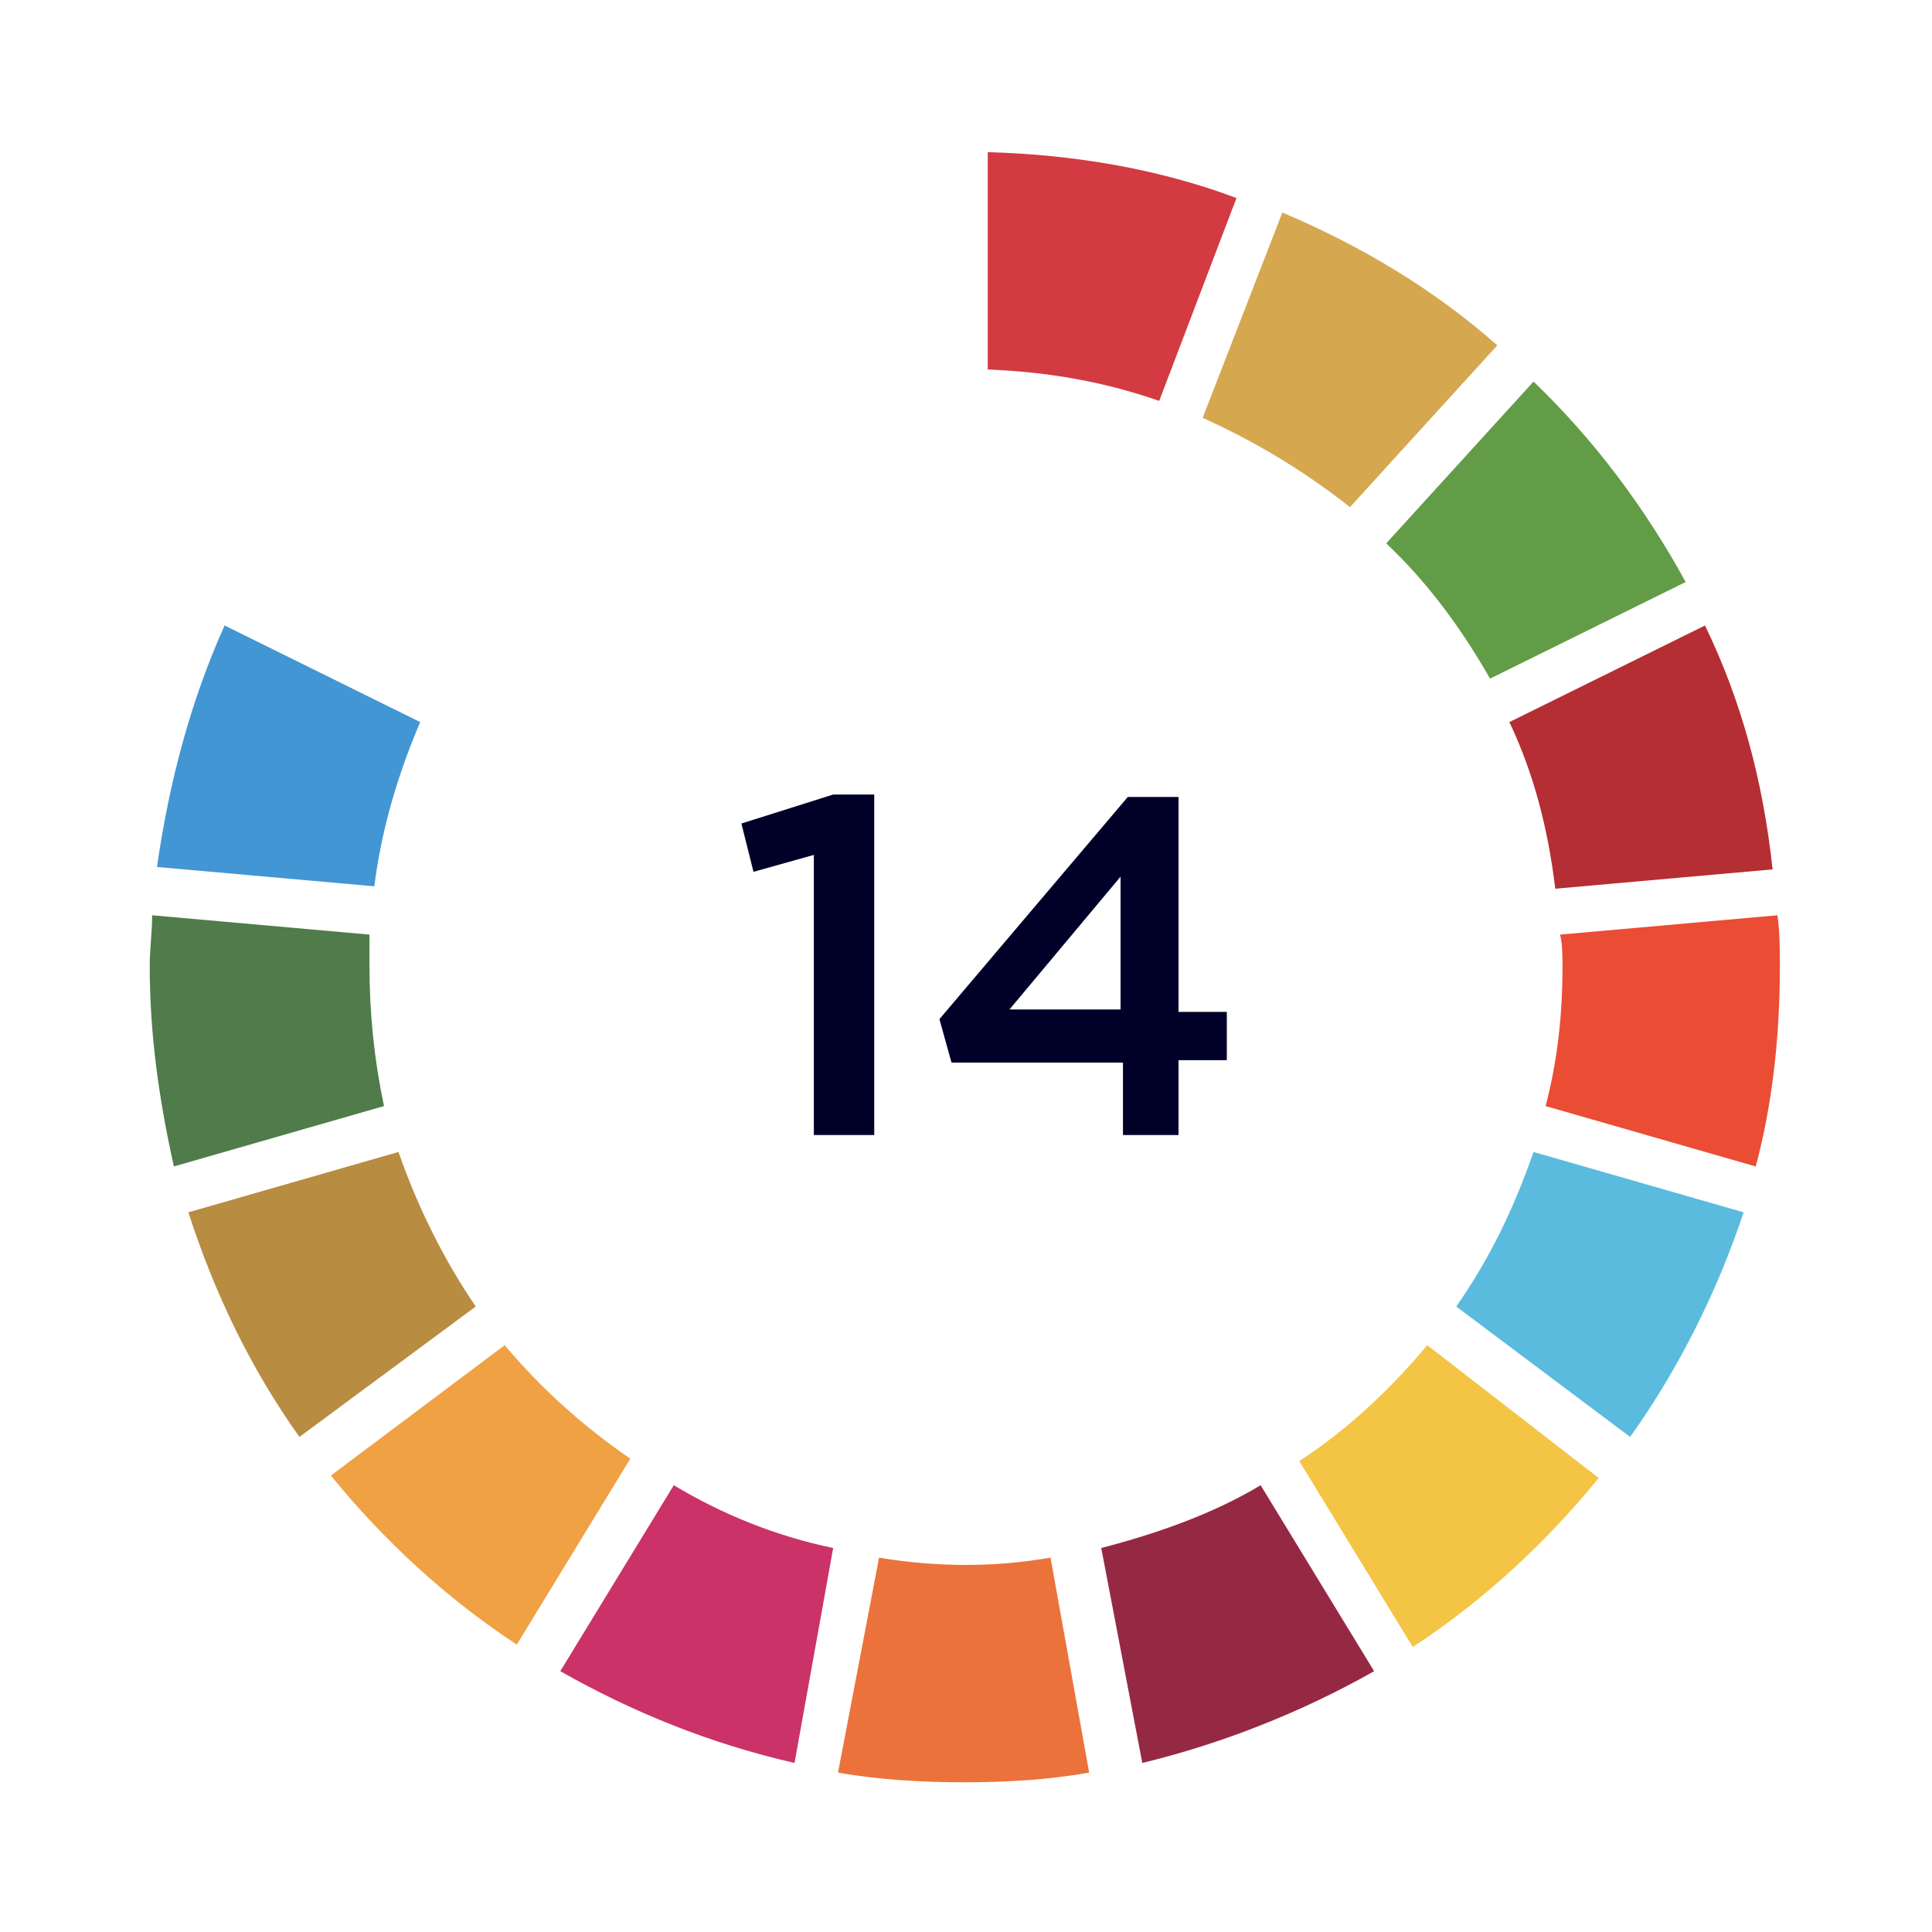 <?xml version="1.0" encoding="utf-8"?>
<!-- Generator: Adobe Illustrator 24.1.0, SVG Export Plug-In . SVG Version: 6.00 Build 0)  -->
<svg version="1.1" id="Capa_1" xmlns="http://www.w3.org/2000/svg" xmlns:xlink="http://www.w3.org/1999/xlink" x="0px" y="0px"
	 viewBox="0 0 80 80" style="enable-background:new 0 0 80 80;" xml:space="preserve">
<style type="text/css">
	.st0{fill:none;}
	.st1{fill:#629C47;}
	.st2{fill:#B52E34;}
	.st3{fill:#D5A74F;}
	.st4{fill:#F0A144;}
	.st5{fill:#4F7C4A;}
	.st6{fill:#D33A42;}
	.st7{fill:#EB4C34;}
	.st8{fill:#F4C445;}
	.st9{fill:#5ABBDE;}
	.st10{fill:#952943;}
	.st11{fill:#EC723B;}
	.st12{fill:#CB3267;}
	.st13{fill:#B88C41;}
	.st14{fill:#4296D3;}
	.st15{fill:#000028;}
</style>
<rect y="0" class="st0" width="80" height="80"/>
<path class="st1" d="M61.7,28.1l8.1-4c-1.7-3.1-3.8-5.9-6.3-8.3l-6.1,6.7C59.1,24.1,60.5,26,61.7,28.1z"/>
<path class="st2" d="M70.6,25.9l-8.1,4c1,2.1,1.6,4.4,1.9,6.9l9-0.8C73,32.3,72.1,29,70.6,25.9z"/>
<path class="st3" d="M49.8,17.3c2.2,1,4.2,2.2,6.1,3.7l6.1-6.7c-2.6-2.3-5.6-4.1-8.9-5.5L49.8,17.3z"/>
<path class="st4" d="M20.9,55.7l-7.2,5.4c2.2,2.7,4.8,5.1,7.7,7l4.7-7.7C24.2,59.1,22.4,57.5,20.9,55.7z"/>
<path class="st5" d="M15.3,40c0-0.4,0-0.9,0-1.3l-9-0.8c0,0.7-0.1,1.4-0.1,2.1c0,2.9,0.4,5.6,1,8.3l8.7-2.5
	C15.5,43.9,15.3,42,15.3,40z"/>
<path class="st6" d="M40.9,15.3c2.5,0.1,4.8,0.5,7.1,1.3l3.2-8.4C48,7,44.5,6.4,40.9,6.3L40.9,15.3L40.9,15.3z"/>
<path class="st7" d="M64.7,40c0,2-0.2,3.9-0.7,5.8l8.7,2.5c0.7-2.6,1-5.4,1-8.3c0-0.7,0-1.4-0.1-2.1l-9,0.8
	C64.7,39.1,64.7,39.6,64.7,40z"/>
<path class="st8" d="M59.1,55.7c-1.5,1.8-3.3,3.5-5.3,4.8l4.7,7.7c2.9-1.9,5.5-4.3,7.7-7L59.1,55.7z"/>
<path class="st9" d="M63.5,47.7c-0.8,2.3-1.8,4.4-3.2,6.4l7.2,5.4c2-2.8,3.6-6,4.7-9.3L63.5,47.7z"/>
<path class="st10" d="M56.9,69.2l-4.7-7.7c-2,1.2-4.3,2-6.6,2.6l1.7,8.9C50.6,72.2,53.9,70.9,56.9,69.2z"/>
<path class="st11" d="M43.5,64.5c-1.2,0.2-2.3,0.3-3.5,0.3c-1.2,0-2.4-0.1-3.6-0.3l-1.7,8.9c1.7,0.3,3.5,0.4,5.2,0.4
	c1.8,0,3.5-0.1,5.2-0.4L43.5,64.5z"/>
<path class="st12" d="M34.5,64.1c-2.4-0.5-4.6-1.4-6.6-2.6l-4.7,7.7c3,1.7,6.2,3,9.7,3.8L34.5,64.1z"/>
<path class="st13" d="M19.7,54.1c-1.3-1.9-2.4-4.1-3.2-6.4l-8.7,2.5c1.1,3.4,2.6,6.5,4.6,9.3L19.7,54.1z"/>
<path class="st14" d="M15.5,36.7c0.3-2.4,1-4.7,1.9-6.8l-8.1-4C7.9,29,7,32.4,6.5,35.9L15.5,36.7z"/>
<path class="st15" d="M33.8,47h2.4V32.9h-1.7l-3.8,1.2l0.5,2l2.5-0.7V47z"/>
<path class="st15" d="M46.4,47h2.4v-3.1h2v-2h-2v-8.9h-2.1l-7.8,9.2l0.5,1.8h7.1V47z M41.8,41.8l4.6-5.5v5.5H41.8z"/>
</svg>
